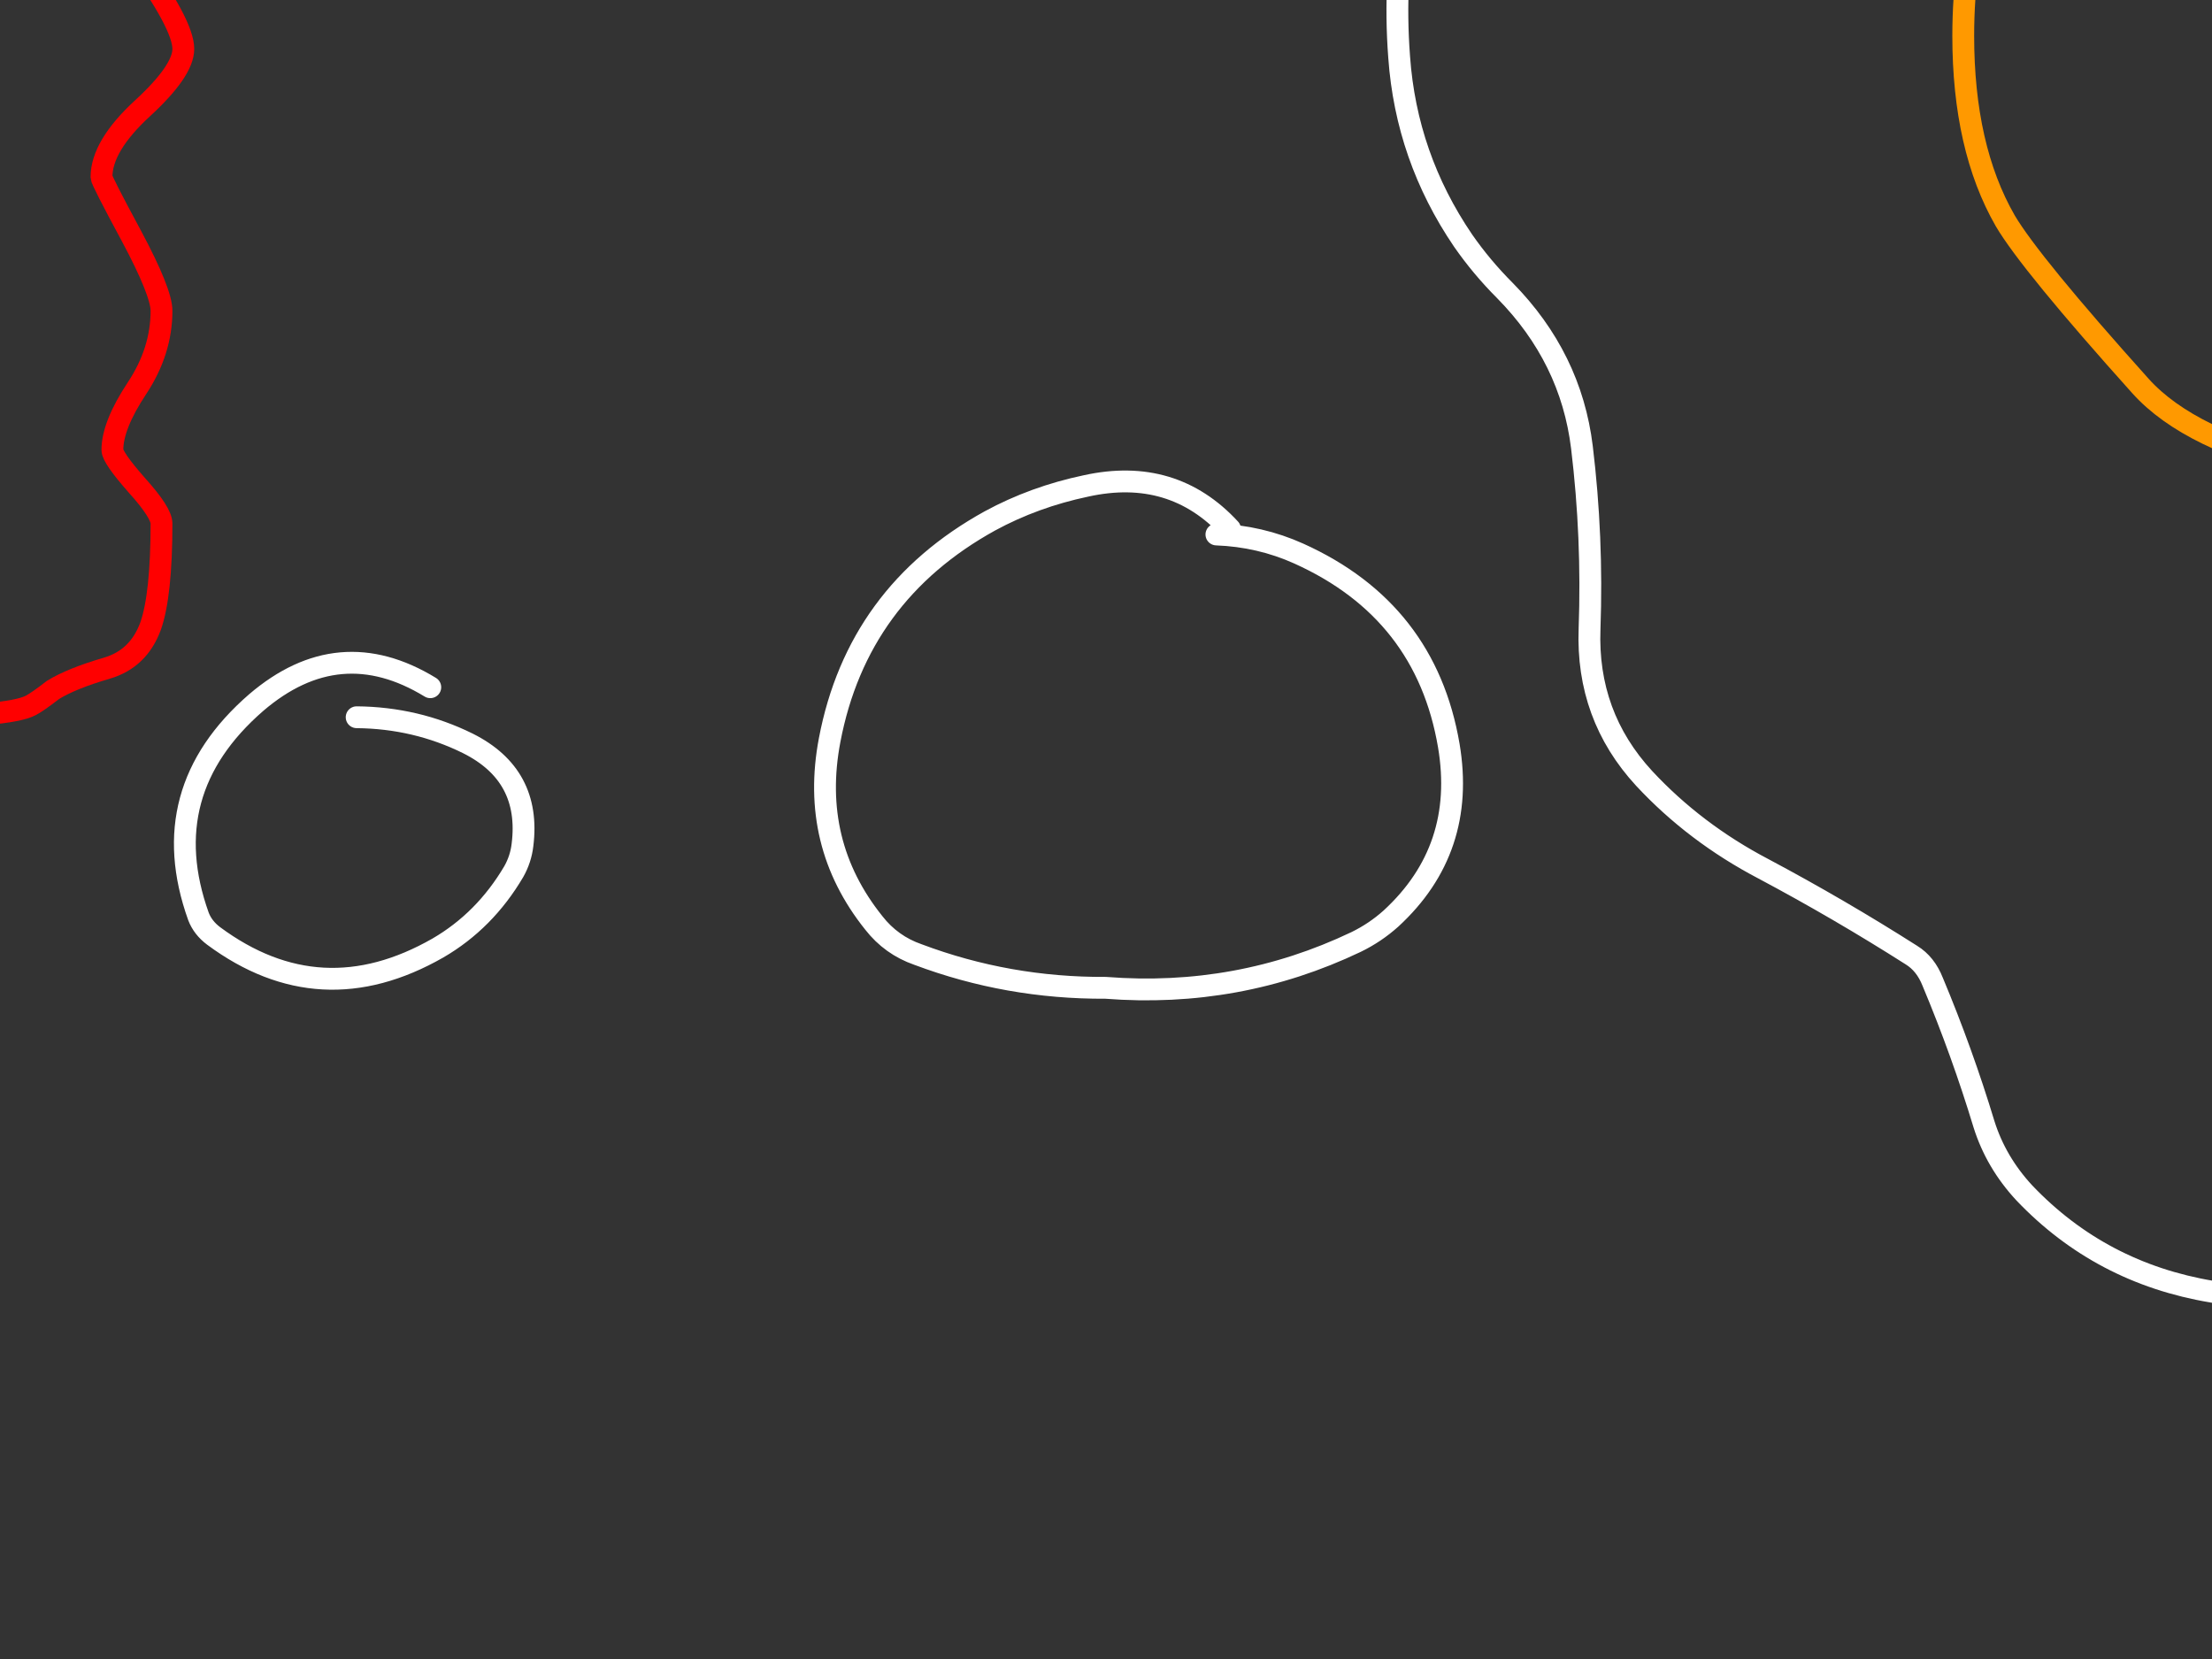 <?xml version="1.0" encoding="utf-8"?>
<svg id="EdithAnim08" image-rendering="inherit" baseProfile="basic" version="1.1" x="0px" y="0px" width="800" height="600" xmlns="http://www.w3.org/2000/svg" xmlns:xlink="http://www.w3.org/1999/xlink">
  <rect width="100%" height="100%" fill="#333333" stroke="none"/>
  <g id="Ronaldf152r1" overflow="visible">
    <g id="Ronaldf27r1">
      <g id="RonaldFacef1r1">
        <path id="Layer4_0_1_STROKES" stroke="#F00" stroke-width="7.892" stroke-linejoin="round" stroke-linecap="round" fill="none" d="M-107.72,235.723 Q-103.379,247.758 -87.398,253.48 -71.417,259.399 -40.243,259.399 3.36,259.399 11.252,255.058 13.817,253.677 19.144,249.534 25.852,245.39 38.677,241.642 50.12,238.287 54.461,226.449 58.407,215.203 58.407,189.357 58.407,185.411 49.528,175.546 40.65,165.484 40.65,162.722 40.65,153.843 49.528,140.427 58.407,127.01 58.407,112.41 58.407,105.702 47.555,85.38 36.704,65.255 36.704,64.071 36.704,52.825 51.501,39.212 66.299,25.598 66.299,17.706 66.299,8.827 48.542,-15.44 30.785,-39.511 30.785,-40.497 40.65,-94.36 40.65,-103.634 40.65,-121.391 33.547,-130.466 30.982,-133.623 17.96,-142.699 -4.729,-158.68 -4.729,-204.257 -4.729,-215.503 -14.2,-226.749 -24.657,-239.179 -42.216,-245.69 -50.503,-248.452 -52.871,-249.044 -56.027,-250.227 -57.014,-252.792 -58.395,-265.617 -61.946,-289.095 -66.287,-318.888 -90.95,-334.475 -112.653,-348.286 -144.812,-348.286 -145.996,-348.286 -166.318,-343.353 -186.64,-338.421 -189.205,-338.421 -201.043,-338.421 -221.957,-348.286 -243.068,-358.151 -270.295,-358.151 -276.214,-358.151 -290.223,-349.272 -304.231,-340.393 -306.796,-340.393 -323.764,-340.393 -353.161,-358.151 -382.756,-375.907 -398.54,-375.907 -416.297,-375.907 -427.741,-370.975 -438.987,-366.042 -446.879,-366.042 -447.273,-366.042 -479.433,-374.921 -511.396,-383.8 -529.745,-383.8 -533.888,-383.8 -568.218,-352.034 -605.113,-318.099 -626.422,-310.798 -697.647,-286.728 -710.077,-252.398 -714.615,-240.165 -713.431,-220.632 -712.839,-209.781 -711.261,-186.499 -711.261,-181.567 -721.718,-174.859 -736.318,-166.572 -744.802,-161.245 -778.343,-139.937 -778.343,-111.526 -778.343,-108.961 -776.37,-100.082 -774.397,-91.204 -774.397,-88.836 -774.397,-82.522 -785.446,-71.276 -792.154,-64.371 -809.911,-48.389 -845.425,-14.849 -845.425,10.801 -845.425,29.741 -822.735,40.987 -809.911,47.104 -807.149,49.274 -800.046,54.601 -800.046,62.099 -800.046,64.071 -811.884,86.169 -823.722,108.069 -823.722,120.302 -823.722,133.718 -811.884,145.359 -800.046,157 -800.046,163.708 -800.046,173.968 -805.965,187.779 -811.884,201.392 -811.884,207.114 -811.884,218.163 -805.965,221.912 -802.413,224.082 -793.14,226.449 -774.397,234.144 -774.397,279.129 M-772.424,269.264 Q-750.523,277.945 -747.564,278.931 -740.461,281.102 -730.991,281.102 -693.306,281.102 -686.006,255.65 -683.441,246.771 -682.455,227.436 -681.074,202.576 -679.693,192.317 -679.89,180.281 -679.495,171.995 -678.904,156.605 -673.774,152.856 -661.738,143.978 -647.336,119.118 -635.103,98.402 -632.341,87.748 -626.422,64.861 -620.503,53.812 -609.257,32.504 -586.962,18.692 -573.151,10.011 -567.824,-7.746 -563.68,-20.768 -565.259,-32.606 -556.578,-53.519 -552.632,-59.833 -544.74,-71.671 -529.745,-79.958 -518.104,-86.468 -508.042,-102.252 -499.558,-115.471 -495.217,-115.471 -494.823,-115.471 -478.644,-105.607 -461.282,-95.742 -454.771,-95.742 -438.395,-95.742 -423.4,-100.674 -408.405,-105.607 -388.675,-105.607 -373.286,-105.607 -353.556,-98.701 -334.023,-91.795 -327.512,-91.795 -311.728,-91.795 -282.331,-102.647 -252.933,-113.499 -233.795,-113.499 -209.527,-113.499 -201.832,-107.777 -196.9,-104.028 -195.913,-92.782 -194.927,-79.168 -190.783,-71.868 -190.191,-70.882 -189.6,-70.093 -189.205,-69.501 -188.81,-69.106 -180.524,-57.663 -160.596,-48.389 -169.87,-40.695 -172.04,-37.341 -174.407,-33.987 -174.407,-27.673 -174.407,-14.059 -157.44,-4.786 -146.983,1.133 -117.19,12.774 -128.831,24.414 -148.167,38.62 -156.65,44.736 -156.65,53.22 -156.65,81.828 -119.558,101.361 -101.012,111.029 -81.676,115.369 L-86.609,144.57 Q-91.541,174.362 -91.541,178.505 -91.541,198.827 -100.42,209.679 -109.298,220.53 -109.298,225.858 -109.298,231.185 -107.72,235.723 M-502.123,304.778 Q-522.05,307.934 -525.996,315.037 -527.772,317.997 -527.772,336.346 -527.772,354.497 -512.185,395.338 -491.666,449.99 -490.285,454.923 -479.828,492.213 -446.09,507.01 -420.835,518.059 -375.851,518.059 -329.88,518.059 -285.29,509.575 -226.297,498.132 -208.146,476.626 -200.451,467.55 -196.9,433.417 -194.335,394.944 -192.164,381.725 -189.205,365.546 -180.326,332.991 -174.407,311.486 -174.407,291.953 -174.407,280.904 -190.191,277.156 -198.478,275.183 -215.051,275.183 -230.638,275.183 -248.592,280.707 -250.565,281.299 -282.331,292.94 -330.866,310.697 -381.77,310.697 -408.8,310.697 -445.498,305.764 -481.998,300.832 -496.204,300.832 M4.149,708.651 Q-27.024,693.656 -86.609,693.656 -141.458,693.656 -184.272,725.224 -235.768,763.303 -235.768,829.793 -235.768,893.521 -164.542,914.632 -131.001,924.497 -67.865,924.497 -6.308,924.497 28.812,904.767 70.245,881.485 70.245,832.752 70.245,801.974 57.223,776.916 50.712,764.289 43.017,757.778 36.309,724.237 4.149,708.651Z" test="RonaldFace"/>
        <path id="Layer4_0_2_STROKES" stroke="#FFF" stroke-width="7.892" stroke-linejoin="round" stroke-linecap="round" fill="none" d="M-107.72,235.723 L-107.128,233.947 M-202.621,-67.725 Q-213.473,-64.568 -237.741,-56.873 -280.16,-43.26 -283.12,-42.471 -306.007,-35.17 -317.055,-14.849 -327.512,4.684 -324.553,30.53 M-369.734,131.548 Q-382.954,138.059 -392.819,151.081 -401.5,162.327 -415.311,164.695 -430.108,167.062 -436.027,179.492 -440.96,189.949 -440.96,211.06 -440.96,237.695 -414.324,237.695 -402.289,237.695 -395.778,232.96 -388.083,227.436 -371.905,225.858 -356.318,224.279 -323.566,227.831 -300.482,227.831 -289.039,223.885 -273.255,218.755 -273.255,205.141 -273.255,187.187 -310.15,159.565 -343.888,134.113 -369.734,131.548Z M-681.468,267.488 Q-615.965,314.445 -591.894,385.671 -586.764,400.665 -588.343,417.239 -593.275,470.707 -567.034,512.337 L-523.629,541.932 Q-484.168,580.208 -426.951,583.957 -280.16,593.625 -164.542,514.902 -147.18,503.064 -140.866,482.15 -123.109,423.355 -130.212,360.416 -134.947,317.799 -125.082,279.326 -123.307,272.618 -118.966,267.488 L-107.72,235.723 M-417.284,30.53 Q-425.57,9.222 -435.83,-3.8 -446.09,-16.822 -460.69,-24.714 -478.052,-34.381 -481.406,-35.368 -485.352,-36.552 -502.123,-36.552 -535.269,-36.552 -555.196,-11.692 -570.783,7.644 -577.097,40.396 M-444.906,585.141 Q-430.503,603.687 -428.333,630.717 -427.346,644.528 -429.122,656.169 M-245.633,565.411 Q-247.606,577.249 -247.606,592.046 -247.606,612.566 -241.884,619.076 -229.454,633.479 -225.903,640.385" test="RonaldFace"/>
        <path id="Layer4_0_3_STROKES" stroke="#F0C" stroke-width="7.892" stroke-linejoin="round" stroke-linecap="round" fill="none" d="M-202.621,-67.725 Q-195.124,-70.093 -194.335,-70.093 L-189.6,-70.093 M-188.81,-69.106 Q-190.389,-68.711 -192.559,-68.12 -200.056,-66.146 -202.621,-67.725" test="RonaldFace"/>
        <path id="Layer4_0_4_STROKES" stroke="#F0F" stroke-width="7.892" stroke-linejoin="round" stroke-linecap="round" fill="none" d="M-225.903,640.385 L-225.903,636.439" test="RonaldFace"/>
        <path id="Layer4_0_5_STROKES" stroke="#FF0" stroke-width="7.892" stroke-linejoin="round" stroke-linecap="round" fill="none" d="M244.066,785.795 Q215.655,770.406 182.706,754.622 40.65,686.158 -132.974,632.493 L-146.983,632.493 Q-146.785,635.255 -146.785,638.412 -146.785,658.536 -184.667,669.191 -240.108,681.029 -275.228,691.683 -289.433,695.826 -339.942,702.534 -392.621,709.44 -415.311,709.44 -459.309,709.44 -480.42,699.575 -502.123,689.513 -502.123,668.007 -502.123,647.882 -473.909,635.65 -442.735,626.179 -437.014,622.628 M-559.34,664.061 Q-642.403,689.513 -677.522,702.929 -741.448,727.591 -776.37,754.819 -799.257,772.576 -840.098,814.995 -860.222,835.909 -878.966,855.442 M-243.66,604.871 L-178.353,604.871 Q-149.35,601.122 -146.983,632.493 L-150.731,632.493 M-174.407,859.388 Q-174.21,858.401 -174.21,857.415 -167.897,803.157 -152.31,768.433 -132.185,723.251 -100.42,723.251 -86.214,723.251 -82.466,758.568 -81.085,770.997 -81.282,781.849 -77.928,765.868 -70.036,752.451 -55.238,727.197 -32.351,727.197 -8.478,727.197 -2.756,756.989 -.783,767.643 -.783,816.968 -.783,840.842 -3.743,868.464 -5.321,884.05 -6.111,891.153 -6.702,896.678 -6.702,896.875 M-81.282,781.849 Q-81.282,795.463 -83.649,806.117 L-83.649,808.09" test="RonaldFace"/>
        <path id="Layer3_0_1_STROKES" stroke="#FFF" stroke-width="7.892" stroke-linejoin="round" stroke-linecap="round" fill="none" d="M-206.173,33.49 Q-229.257,44.933 -256.879,57.758 -279.568,68.215 -281.147,69.004 -281.147,70.977 -283.12,70.977 -272.268,77.883 -235.57,81.434 -208.343,83.802 -184.47,83.21 -179.34,83.012 -174.407,82.815 L-174.407,84.788 -184.47,83.21 M-308.769,439.928 Q-309.361,407.571 -284.304,386.657 -264.771,370.084 -239.714,366.927 L-239.714,364.954 M-249.579,337.332 Q-235.57,348.578 -229.257,367.519 -223.141,385.868 -221.957,386.657 M-559.34,78.869 Q-531.52,86.761 -501.531,93.666 -471.147,100.572 -464.636,100.572 L-462.663,100.572 Q-479.236,108.267 -507.253,127.997 -536.256,148.121 -539.61,149.897" test="RonaldFace"/>
      </g>
      <g id="Ronald-Thought-Bubblef6r1">
        <path id="Layer2_0_1_STROKES" stroke="#FFF" stroke-width="7.892" stroke-linejoin="round" stroke-linecap="round" fill="none" d="M1332.91,-401.557 L1333.897,-407.871 Q1299.369,-450.882 1245.704,-463.707 1193.617,-475.939 1141.332,-462.523 1110.159,-454.828 1078.196,-452.066 1057.282,-450.882 1036.96,-454.828 974.416,-464.693 910.294,-466.074 883.264,-469.231 856.234,-468.442 811.052,-465.482 768.435,-450.685 732.724,-437.663 701.748,-415.565 682.61,-401.952 660.907,-391.692 609.214,-366.832 558.705,-339.21 516.483,-315.929 495.569,-272.326 479.982,-239.968 470.315,-205.441 461.831,-175.254 471.104,-146.448 474.261,-136.781 482.745,-131.059 493.004,-124.153 502.869,-115.669 507.802,-111.132 508.986,-104.818 515.694,-70.093 508.986,-35.171 503.856,-7.746 506.026,20.665 508.591,56.771 529.11,86.958 535.818,96.625 544.302,105.109 568.176,129.377 572.122,161.734 576.068,194.289 574.884,227.435 573.7,258.806 594.614,281.496 612.963,301.226 637.822,314.247 665.247,328.848 691.291,345.421 696.421,348.578 698.985,355.088 709.64,380.54 717.532,406.584 721.872,420.395 732.132,431.444 759.754,460.447 800.003,467.155 848.933,476.033 898.258,472.679 934.759,472.679 970.47,481.755 982.9,484.912 995.33,489.252 1046.825,507.207 1102.069,505.628 1154.157,504.05 1197.957,475.836 1238.798,449.792 1287.531,448.806 1338.435,444.86 1387.957,430.852 1426.036,420.197 1455.236,394.746 1467.864,383.894 1471.612,367.716 1474.374,355.088 1479.307,342.659 1480.885,338.713 1484.239,335.95 1528.04,300.042 1582.298,283.469 1611.498,274.195 1632.214,252.492 1672.069,211.454 1670.688,153.448 1670.096,131.153 1657.469,111.226 1651.55,102.15 1647.998,91.89 1646.223,86.366 1645.039,80.841 1670.491,28.557 1685.88,-28.266 1687.853,-35.566 1687.064,-42.866 1683.71,-72.263 1660.626,-91.401 1632.609,-114.288 1618.206,-148.816 1612.287,-163.219 1611.301,-179.595 1610.906,-187.289 1610.314,-194.984 1607.947,-225.171 1595.122,-252.596 1580.719,-283.966 1555.267,-306.261 1497.261,-357.559 1431.166,-398.203 1405.122,-414.579 1375.922,-412.211 1368.424,-412.409 1361.124,-409.252 1345.932,-402.544 1328.964,-399.584 M444.863,191.329 Q424.147,168.837 392.776,175.743 374.032,179.689 358.051,188.37 310.107,214.808 300.045,267.685 292.942,304.974 316.026,333.78 322.34,341.869 332.007,345.223 364.562,357.456 399.879,357.259 447.823,361.007 490.439,340.686 497.345,337.331 503.067,332.202 530.294,307.145 523.98,269.658 515.694,220.924 469.723,200.208 455.715,193.894 439.931,193.302 M155.621,248.546 Q122.672,228.422 92.683,254.071 55.59,286.231 71.769,331.412 73.347,335.556 77.293,338.515 115.964,367.124 158.383,342.856 175.351,332.991 185.808,315.234 188.373,310.696 188.965,305.566 192.122,280.312 169.235,268.868 150.491,259.595 128.986,259.398" test="Ronald Thought Bubble"/>
        <path id="Layer2_0_2_STROKES" stroke="#F90" stroke-width="7.892" stroke-linejoin="round" stroke-linecap="round" fill="none" d="M787.77,-127.705 L785.995,-127.705 Q764.489,-123.759 739.827,-87.061 710.034,-42.668 710.034,12.97 710.034,53.417 725.226,79.855 734.302,95.244 774.157,139.637 791.914,159.367 835.714,169.626 872.412,178.11 917.791,178.11 937.324,178.11 967.313,171.008 991.384,165.286 1005.984,159.367 1028.082,150.488 1051.363,130.166 1074.447,109.647 1093.783,72.358 1095.953,68.214 1097.926,64.268 1098.123,63.479 1098.321,63.084 1112.724,30.727 1112.724,-2.814 1112.724,-24.714 1108.383,-34.776 1107.199,-37.539 1102.859,-41.879 M1097.926,64.268 Q1101.477,155.026 1170.927,194.092 1217.687,220.53 1285.756,220.53 1360.73,220.53 1407.49,160.353 1448.923,107.082 1448.923,37.633 1448.923,-20.571 1400.19,-84.299 1383.025,-106.791 1362.703,-125.929 1346.327,-141.318 1337.448,-146.448 M785.995,-127.705 L781.851,-127.705" test="Ronald Thought Bubble"/>
      </g>
      <g id="Ronald-Han">
        <path fill="#000" stroke="none" d="M-736.724,241.032 Q-770.857,281.084 -785.655,297.855 -808.147,322.912 -886.278,380.918 -986.506,455.695 -994.793,462.403 -1029.912,491.406 -1036.423,501.271 L-1035.239,514.688 -692.924,482.528 Q-665.499,464.968 -653.266,455.3 -628.604,435.965 -596.838,406.37 -557.378,369.277 -533.111,346.391 -498.583,314.231 -485.956,299.631 -475.894,287.99 -468.791,272.798 -462.477,259.776 -463.464,258.198 -463.858,257.408 -478.064,252.673 -483.786,250.897 -511.408,245.57 -524.232,243.005 -541.989,239.849 -598.417,229.194 -610.255,225.84 -624.46,221.697 -643.993,207.294 -650.717,202.567 -660.764,195.259 -660.862,195.117 -661.158,194.864 -666.706,190.788 -673.391,185.788 -684.045,178.686 -686.807,182.237 -689.175,185.394 -701.407,201.967 -712.062,212.819 -736.724,241.032 M-456.164,-62.218 L-468.199,-68.926 Q-496.215,-69.715 -513.183,-42.29 -526.008,-21.179 -530.546,3.878 -538.043,43.141 -569.019,67.408 -567.835,34.262 -583.817,4.667 -590.722,-7.763 -601.574,.721 -630.379,22.819 -634.72,59.911 -638.469,92.268 -634.72,124.625 -630.774,162.112 -656.62,188.945 L-660.764,195.259 Q-650.717,202.567 -643.993,207.294 -624.46,221.697 -610.255,225.84 -598.417,229.194 -541.989,239.849 -524.232,243.005 -511.408,245.57 -497.597,226.038 -475.894,217.554 -441.563,203.545 -410.587,183.421 -389.082,169.61 -373.495,150.866 -348.24,120.679 -322.394,91.479 -300.099,67.014 -311.543,35.249 -317.067,20.254 -331.075,26.765 -359.684,38.011 -380.006,60.7 -408.22,92.268 -444.128,114.366 L-447.285,111.998 Q-432.882,89.309 -413.547,70.565 -403.619,61.036 -395.79,50.243 -376.297,23.92 -369.549,-9.539 -382.176,-23.35 -399.144,-15.26 -427.358,-.265 -443.536,28.146 -457.15,52.808 -484.575,50.835 -469.185,27.948 -454.98,4.667 -434.263,-29.269 -456.164,-62.218Z" test="Ronald Han" stroke-width="3.946"/>
        <path id="Layer1_0_1_STROKES" stroke="#FF0" stroke-width="7.892" stroke-linejoin="round" stroke-linecap="round" fill="none" d="M-468.199,-68.926 Q-496.215,-69.715 -513.183,-42.29 -526.008,-21.179 -530.546,3.878 -538.043,43.141 -569.019,67.408 -567.835,34.262 -583.817,4.667 -590.722,-7.763 -601.574,.721 -630.379,22.819 -634.72,59.911 -638.469,92.268 -634.72,124.625 -630.774,162.112 -656.62,188.945 M-511.408,245.57 Q-497.597,226.038 -475.894,217.554 -441.563,203.545 -410.587,183.421 -389.082,169.61 -373.495,150.866 -348.24,120.679 -322.394,91.479 -300.099,67.014 -311.543,35.249 -317.067,20.254 -331.075,26.765 -359.684,38.011 -380.006,60.7 -408.22,92.268 -444.128,114.366 L-447.285,111.998 Q-432.882,89.309 -413.547,70.565 -403.619,61.036 -395.79,50.342 -376.297,23.92 -369.549,-9.539 -382.176,-23.35 -399.144,-15.26 -427.358,-.265 -443.536,28.146 -457.15,52.808 -484.575,50.835 -469.185,27.948 -454.98,4.667 -434.263,-29.269 -456.164,-62.218 -460.701,-68.926 -468.199,-68.926" test="Ronald Han"/>
        <path id="Layer1_0_2_STROKES" stroke="#F00" stroke-width="7.892" stroke-linejoin="round" stroke-linecap="round" fill="none" d="M-660.665,195.259 Q-650.717,202.567 -643.993,207.294 -624.46,221.697 -610.255,225.84 -598.417,229.194 -541.989,239.849 -524.232,243.005 -511.408,245.57 M-1036.423,501.271 Q-1029.912,491.406 -994.793,462.403 -986.506,455.695 -886.278,380.918 -808.147,322.912 -785.655,297.855 -770.857,281.084 -736.724,241.032 -712.062,212.819 -701.407,201.967 -689.175,185.394 -686.807,182.237 -684.045,178.686 -673.391,185.788 -666.706,190.788 -661.06,194.963 -660.862,195.117 -660.665,195.259 M-692.924,482.528 Q-665.499,464.968 -653.266,455.3 -628.604,435.965 -596.838,406.37 -557.378,369.277 -533.111,346.391 -498.583,314.231 -485.956,299.631 -475.894,287.99 -468.791,272.798 -462.477,259.776 -463.464,258.198 -463.858,257.408 -478.064,252.673 -483.786,250.897 -511.408,245.57 M-1036.423,501.271 Q-1039.165,505.612 -1040.468,515.28 L-1035.14,514.786 M-1041.75,532.05 Q-1041.501,522.248 -1040.468,515.28 M-692.924,482.528 Q-702.591,488.841 -888.448,666.609" test="Ronald Han"/>
      </g>
    </g>
  </g>
</svg>
